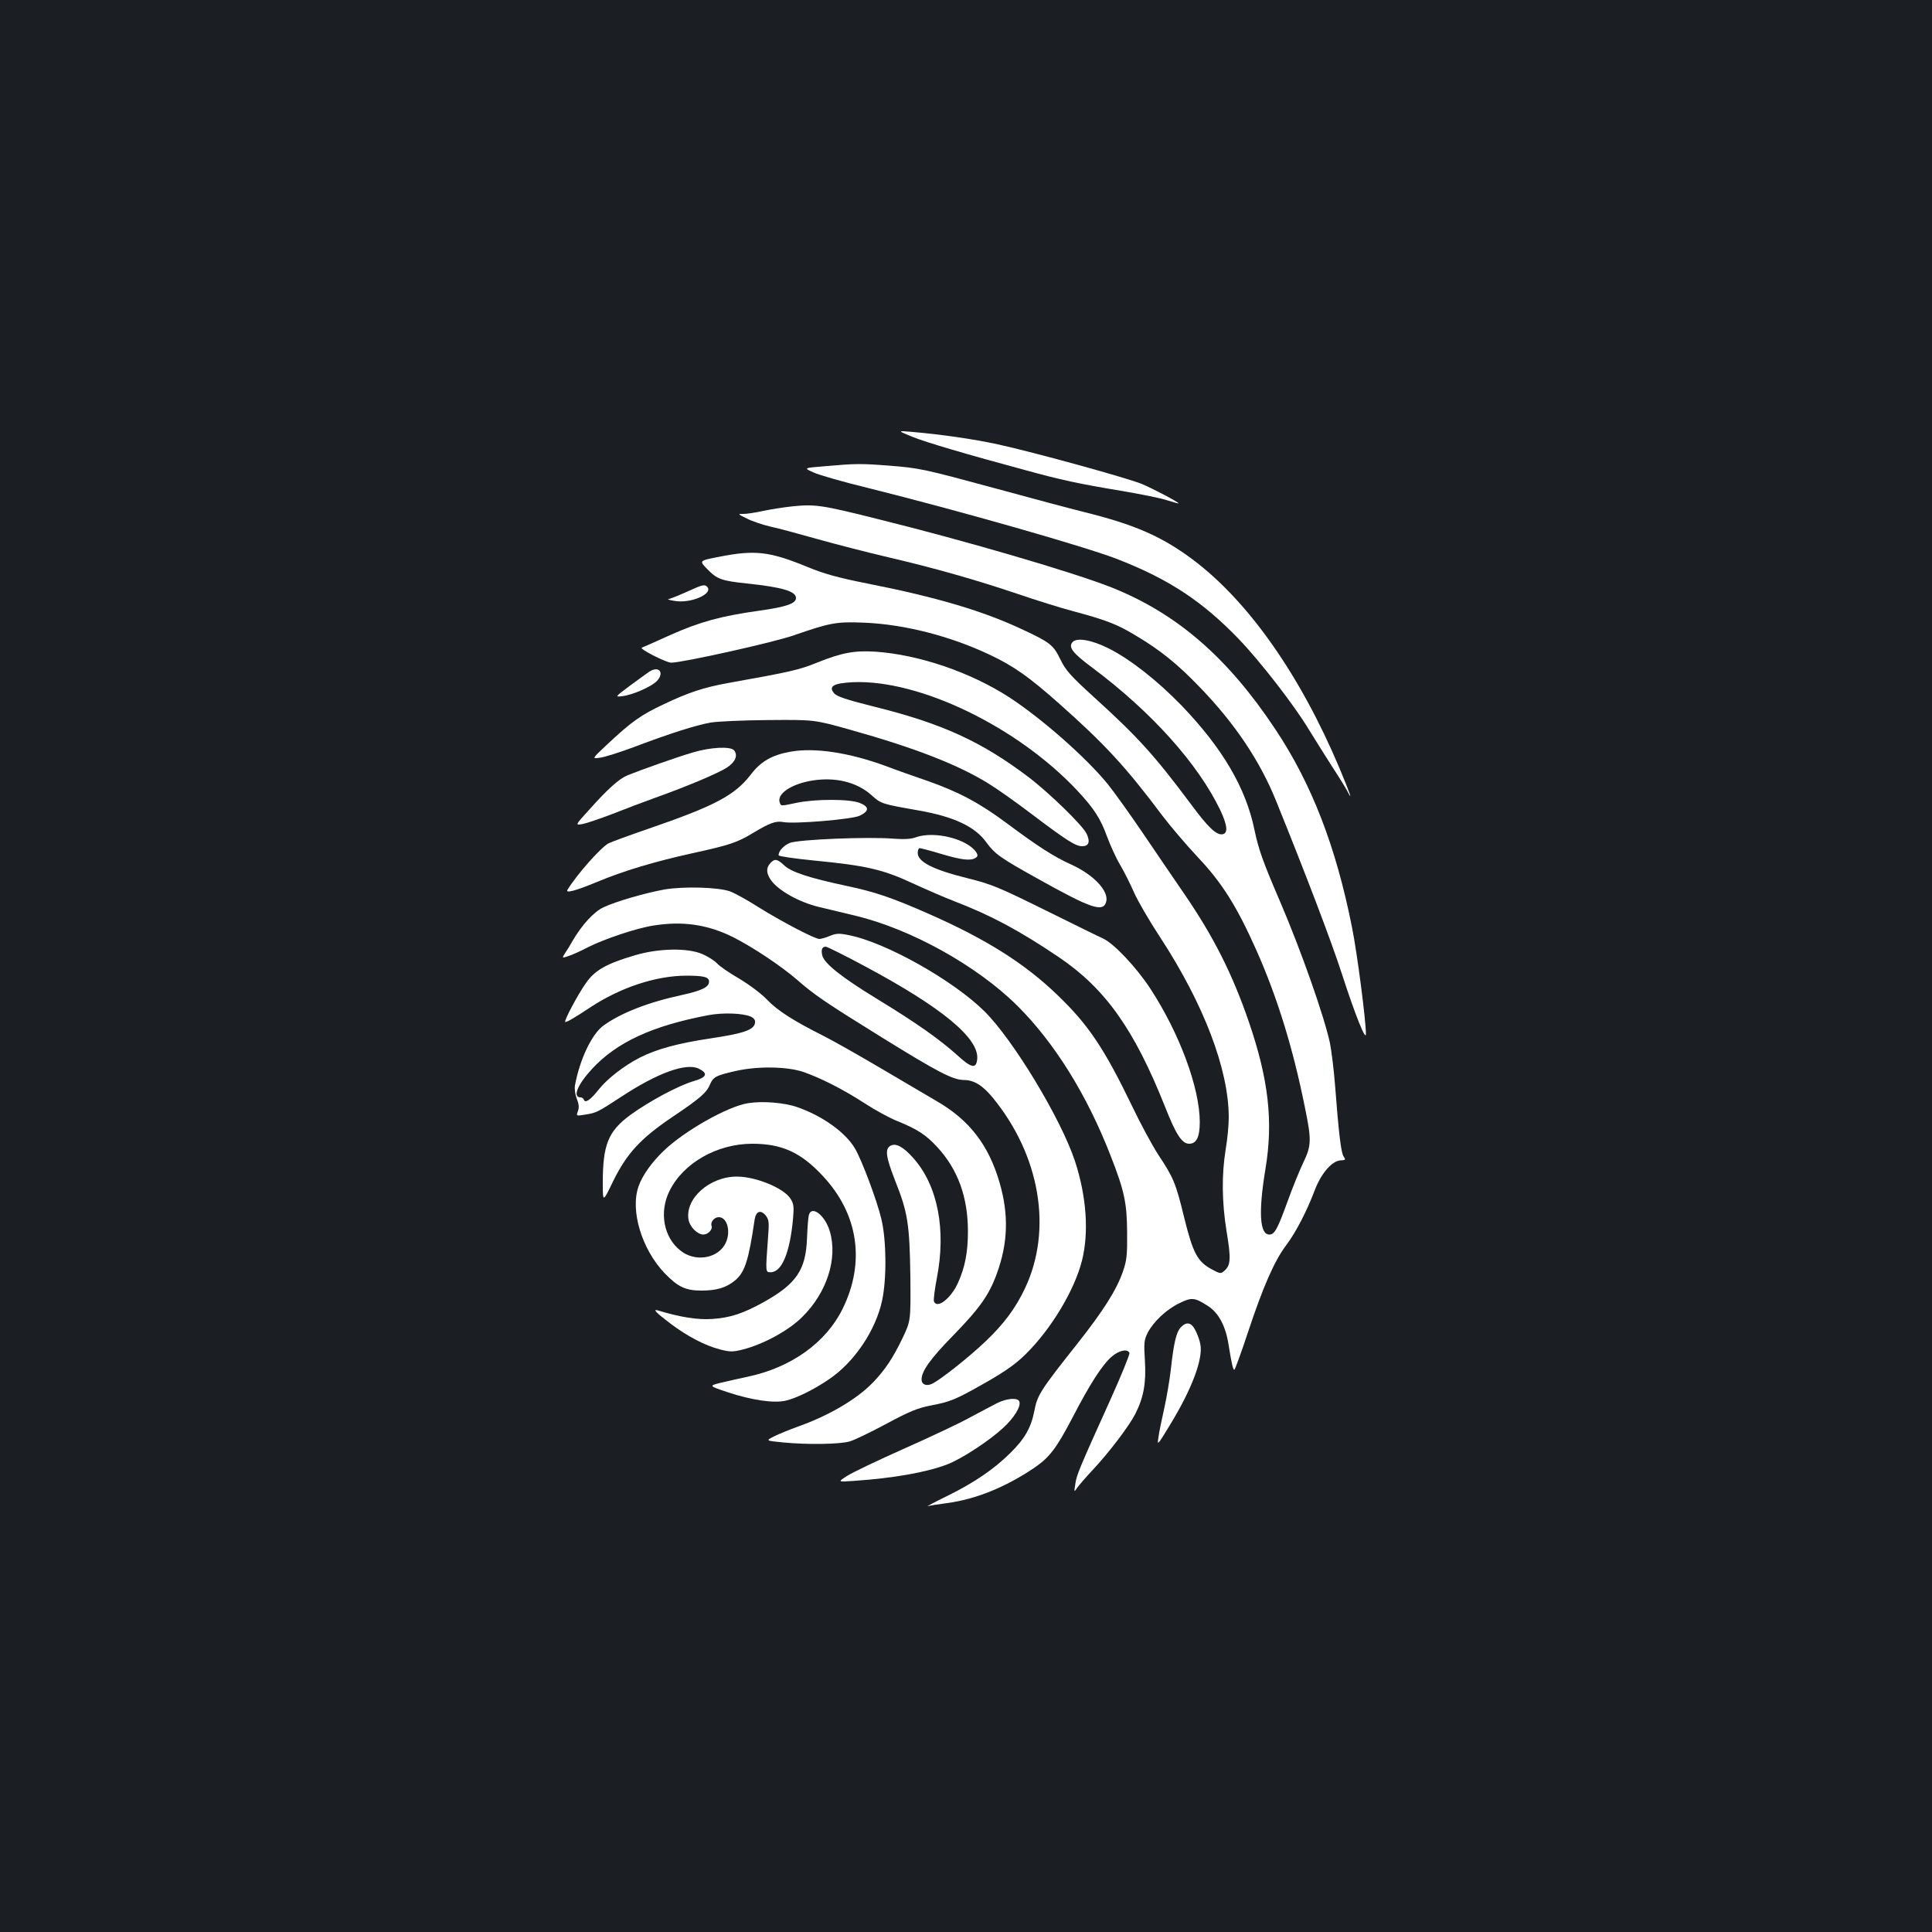 <?xml version="1.0" standalone="no"?>
<!DOCTYPE svg PUBLIC "-//W3C//DTD SVG 20010904//EN"
 "http://www.w3.org/TR/2001/REC-SVG-20010904/DTD/svg10.dtd">
<svg version="1.0" xmlns="http://www.w3.org/2000/svg"
 width="1000pt" height="1000pt" viewBox="0 0 1000 1000"
 preserveAspectRatio="xMidYMid meet">
<rect width="100%" height="100%" fill="#1b1f23"/>
<g transform="translate(0,1000) scale(0.1,-0.1)"
fill="#ffffff" stroke="none">
<path d="M4720 7740 c71 -29 285 -92 589 -174 182 -50 275 -70 491 -106 102
-17 211 -39 243 -50 31 -10 57 -17 57 -15 0 6 -130 75 -190 100 -71 30 -565
166 -745 205 -123 27 -296 52 -450 65 -70 6 -70 6 5 -25z"/>
<path d="M4272 7587 c-114 -9 -114 -9 -60 -33 29 -13 154 -49 278 -79 477
-119 1130 -305 1296 -370 266 -104 439 -218 629 -416 109 -114 283 -338 359
-464 27 -44 79 -127 116 -185 38 -58 75 -118 84 -135 30 -59 15 -15 -40 117
-203 482 -471 864 -758 1080 -161 121 -303 183 -566 248 -69 17 -271 71 -450
120 -384 104 -398 107 -560 120 -143 11 -172 11 -328 -3z"/>
<path d="M4100 7379 c-47 -5 -115 -16 -152 -24 -37 -8 -82 -15 -99 -15 -32 0
-32 0 17 -24 27 -14 81 -32 119 -41 39 -8 149 -38 245 -65 96 -27 263 -70 370
-95 240 -56 454 -117 670 -190 91 -31 221 -72 290 -90 167 -45 222 -66 321
-126 126 -75 216 -148 330 -267 179 -185 309 -378 393 -585 158 -390 287 -729
343 -902 69 -213 123 -346 123 -307 0 69 -45 418 -72 552 -83 418 -209 744
-398 1027 -247 372 -511 599 -848 733 -198 78 -747 239 -1207 353 -294 74
-327 78 -445 66z"/>
<path d="M3722 7118 c-104 -20 -104 -20 -61 -64 51 -52 73 -60 204 -74 181
-19 255 -40 255 -75 0 -29 -49 -46 -191 -66 -199 -28 -308 -58 -462 -127 -73
-33 -138 -62 -145 -64 -17 -5 126 -78 152 -78 59 0 535 106 636 142 188 65
218 71 365 65 209 -9 446 -70 650 -167 121 -57 203 -115 355 -250 237 -210
347 -329 535 -580 44 -58 127 -155 185 -217 125 -132 201 -253 302 -479 109
-245 190 -507 252 -815 35 -169 34 -199 -8 -286 -19 -40 -56 -130 -81 -200
-53 -146 -68 -173 -95 -173 -50 0 -57 116 -20 340 41 246 16 463 -86 761 -84
245 -182 440 -332 659 -47 69 -144 210 -214 314 -70 103 -153 219 -184 257
-112 138 -342 340 -509 449 -202 131 -470 222 -695 237 -107 7 -175 -6 -299
-56 -94 -38 -136 -48 -461 -106 -127 -23 -206 -49 -332 -109 -120 -56 -169
-91 -295 -209 -80 -75 -80 -75 -39 -69 23 2 104 28 182 57 185 70 315 111 392
125 35 6 170 12 300 13 237 2 237 2 422 -50 336 -94 561 -182 717 -279 43 -26
143 -97 222 -157 180 -136 228 -167 262 -167 35 0 43 23 23 65 -20 43 -194
212 -302 294 -241 182 -445 276 -792 362 -151 38 -199 54 -213 71 -30 36 -3
52 99 57 344 14 851 -231 1161 -562 85 -91 120 -145 153 -237 16 -43 46 -110
68 -147 22 -37 54 -102 72 -143 18 -41 78 -145 134 -230 227 -347 356 -686
356 -934 0 -39 -7 -114 -16 -166 -21 -130 -20 -271 5 -425 23 -139 21 -173
-10 -201 -20 -18 -22 -18 -67 6 -74 40 -97 83 -143 269 -43 177 -55 206 -135
326 -29 45 -89 155 -132 245 -146 303 -229 427 -390 581 -168 162 -367 287
-656 415 -197 87 -284 117 -436 149 -192 41 -283 71 -320 105 -37 35 -51 37
-73 12 -22 -24 -21 -50 1 -84 36 -55 147 -118 253 -143 35 -8 118 -28 184 -44
289 -69 631 -259 840 -466 192 -191 359 -458 482 -773 73 -186 86 -248 87
-402 1 -117 -2 -144 -22 -202 -33 -95 -100 -201 -235 -372 -191 -241 -208
-267 -223 -348 -17 -87 -50 -146 -126 -220 -83 -82 -185 -152 -323 -220 -66
-32 -112 -57 -103 -54 9 3 54 10 100 16 148 20 300 81 449 181 81 55 116 101
200 261 90 174 153 272 203 316 38 33 83 42 92 19 2 -7 -41 -114 -97 -238
-165 -365 -176 -392 -183 -439 -7 -45 -7 -45 10 -20 10 14 47 57 83 95 82 88
184 222 217 286 44 87 57 162 50 276 -6 92 -4 107 14 144 30 58 97 121 163
153 64 32 80 31 148 -13 56 -35 93 -104 108 -201 16 -99 23 -130 30 -130 3 0
35 87 70 193 79 238 137 370 197 450 52 69 107 176 149 286 33 88 90 153 134
155 26 1 27 3 15 21 -13 20 -25 121 -44 370 -6 77 -18 174 -26 215 -28 134
-149 479 -259 735 -90 209 -111 270 -132 370 -44 215 -164 421 -377 643 -125
129 -270 243 -380 297 -88 44 -164 56 -185 31 -22 -26 1 -56 99 -129 310 -231
551 -500 667 -742 36 -77 40 -118 11 -123 -31 -6 -75 35 -164 156 -190 254
-273 346 -501 553 -121 110 -147 139 -174 195 -37 76 -54 89 -193 154 -205 97
-447 169 -808 240 -151 30 -222 50 -305 84 -199 82 -274 91 -461 54z"/>
<path d="M3560 6939 c-47 -21 -92 -39 -100 -40 -8 -1 5 -5 30 -9 85 -16 207
38 169 74 -12 12 -26 9 -99 -25z"/>
<path d="M3360 6523 c-14 -10 -60 -43 -102 -74 -76 -57 -76 -57 -35 -52 54 7
149 49 177 78 41 44 10 81 -40 48z"/>
<path d="M3585 6105 c-82 -24 -271 -91 -337 -118 -44 -18 -103 -71 -200 -180
-72 -79 -72 -79 -32 -72 21 4 91 28 154 52 63 25 163 63 222 84 168 60 328
128 372 157 43 29 56 62 36 88 -19 22 -122 17 -215 -11z"/>
<path d="M4090 6109 c-94 -17 -152 -50 -203 -117 -84 -109 -186 -163 -532
-282 -99 -34 -191 -68 -205 -75 -40 -21 -164 -161 -213 -241 -11 -19 42 -5
153 41 136 57 296 105 495 149 192 42 231 55 315 106 85 51 116 62 154 55 57
-11 357 14 396 33 50 24 50 46 0 66 -52 21 -228 21 -325 1 -86 -18 -82 -18
-89 1 -17 45 61 97 169 114 119 19 230 -8 305 -75 51 -46 53 -46 245 -80 183
-32 293 -84 351 -166 43 -59 74 -81 265 -187 281 -157 340 -176 355 -118 13
55 -65 138 -181 191 -91 41 -173 94 -334 214 -141 105 -250 163 -413 220 -62
21 -158 55 -213 76 -191 70 -369 97 -495 74z"/>
<path d="M4740 5666 c-24 -9 -60 -11 -115 -7 -129 11 -494 -4 -537 -22 -33
-14 -58 -42 -58 -64 0 -5 82 -17 183 -27 269 -26 357 -46 511 -118 72 -33 169
-75 216 -93 190 -73 337 -152 540 -289 240 -162 390 -372 550 -774 57 -145 88
-192 125 -192 38 0 55 35 55 112 0 177 -105 460 -256 691 -72 110 -188 233
-244 259 -19 8 -154 75 -300 147 -241 119 -277 134 -401 165 -181 45 -259 85
-259 132 0 13 5 24 10 24 6 0 56 -13 112 -30 104 -31 152 -37 178 -20 11 7 12
14 4 27 -44 70 -218 114 -314 79z"/>
<path d="M3439 5396 c-100 -18 -252 -62 -315 -92 -51 -24 -112 -91 -161 -175
-11 -20 -28 -48 -38 -62 -17 -27 -17 -27 16 -16 19 6 64 26 100 45 84 43 254
100 339 113 152 25 282 6 413 -59 102 -51 253 -152 331 -220 92 -80 141 -114
441 -300 289 -179 366 -219 423 -220 53 0 97 -27 150 -91 246 -300 311 -684
167 -988 -49 -103 -108 -183 -206 -276 -84 -80 -234 -199 -276 -218 -29 -13
-53 -3 -53 23 0 43 46 108 165 229 137 141 185 209 225 320 57 156 62 304 14
469 -56 194 -156 324 -323 421 -36 21 -166 98 -289 170 -122 72 -260 150 -305
172 -151 76 -232 128 -285 183 -29 31 -93 79 -145 110 -50 29 -103 65 -115 79
-13 14 -47 36 -75 48 -76 34 -227 31 -349 -5 -150 -44 -209 -78 -255 -144 -42
-59 -118 -202 -107 -202 10 0 48 22 131 77 155 102 337 162 493 163 94 0 120
-7 120 -31 0 -28 -36 -46 -140 -69 -176 -38 -316 -93 -406 -158 -61 -44 -123
-175 -148 -310 -3 -19 1 -48 10 -71 11 -27 12 -45 5 -63 -9 -25 -9 -25 39 -17
57 9 63 12 190 95 183 120 331 174 396 143 50 -24 43 -45 -23 -64 -80 -23
-231 -104 -329 -175 -116 -85 -144 -154 -144 -353 0 -102 0 -102 54 10 71 144
143 222 310 334 142 96 173 123 191 166 17 39 30 46 130 69 117 27 271 24 355
-5 91 -32 207 -91 316 -162 52 -34 127 -75 167 -91 105 -43 148 -70 208 -135
107 -116 159 -259 159 -437 0 -106 -15 -185 -51 -265 -36 -81 -109 -138 -125
-97 -3 7 4 62 15 120 49 251 5 478 -120 620 -52 59 -91 81 -119 66 -31 -16
-25 -58 24 -183 65 -163 74 -225 78 -492 2 -231 2 -231 -39 -318 -51 -106 -91
-166 -152 -230 -83 -87 -227 -173 -391 -231 -41 -15 -96 -37 -122 -50 -46 -23
-46 -23 45 -32 123 -12 292 -10 344 5 23 6 108 47 190 91 121 65 163 82 230
95 104 20 129 30 292 123 96 55 152 95 200 143 132 130 252 330 291 483 37
146 24 333 -36 516 -72 218 -318 626 -468 775 -161 160 -512 358 -704 395 -49
10 -64 9 -96 -4 -21 -9 -46 -16 -55 -16 -24 0 -194 89 -316 165 -56 36 -122
72 -146 81 -59 22 -241 27 -340 10z m1037 -397 c397 -212 593 -373 582 -481
-5 -52 -30 -47 -105 22 -92 82 -209 165 -414 290 -182 111 -273 183 -283 225
-7 29 -1 45 18 45 7 0 98 -45 202 -101z m-590 -261 c17 -8 24 -18 22 -32 -5
-37 -59 -55 -232 -81 -167 -25 -277 -55 -364 -99 -82 -42 -168 -109 -212 -164
-43 -55 -71 -74 -78 -54 -2 7 -10 12 -17 12 -43 0 -16 66 60 148 127 137 310
222 599 277 76 15 181 11 222 -7z"/>
<path d="M3872 4290 c-104 -16 -331 -144 -437 -247 -61 -58 -111 -128 -130
-184 -44 -125 17 -326 136 -450 68 -70 107 -89 190 -89 78 0 128 15 173 52 51
42 71 103 102 316 7 43 31 52 57 21 17 -22 19 -33 12 -119 -13 -178 -13 -175
14 -175 58 0 100 102 116 280 5 58 3 75 -13 100 -34 55 -179 115 -278 115
-142 0 -270 -115 -250 -224 7 -37 46 -76 77 -76 24 0 49 27 42 45 -7 19 14 45
37 45 48 0 66 -86 30 -145 -45 -72 -156 -86 -228 -28 -87 68 -111 199 -57 308
71 145 246 245 429 245 153 0 252 -45 365 -167 184 -196 221 -447 102 -688
-86 -174 -264 -302 -487 -350 -43 -9 -108 -24 -143 -32 -63 -16 -63 -16 35
-49 124 -41 238 -58 300 -44 54 12 148 58 225 111 131 88 243 255 275 409 24
112 22 313 -4 420 -23 97 -101 305 -137 366 -49 83 -169 169 -300 214 -66 23
-179 32 -253 20z"/>
<path d="M4186 3708 c-3 -13 -7 -66 -9 -118 -6 -163 -55 -235 -223 -329 -108
-60 -175 -82 -269 -88 -74 -5 -163 9 -279 44 -30 9 -11 -11 67 -70 87 -65 177
-112 255 -132 51 -13 65 -13 117 0 106 27 237 98 307 168 128 126 185 303 143
444 -25 85 -97 138 -109 81z"/>
<path d="M6111 3129 c-23 -25 -36 -82 -51 -219 -6 -52 -21 -142 -34 -200 -13
-58 -27 -125 -30 -150 -7 -44 -5 -42 60 65 112 183 172 341 157 417 -3 18 -14
50 -25 71 -21 43 -47 48 -77 16z"/>
<path d="M5160 2737 c-25 -13 -88 -46 -140 -74 -52 -29 -205 -101 -340 -161
-135 -60 -267 -123 -295 -141 -50 -32 -50 -32 35 -26 204 14 375 44 482 85 72
27 215 120 289 188 58 53 95 113 85 138 -8 21 -64 17 -116 -9z"/>
</g>
</svg>
